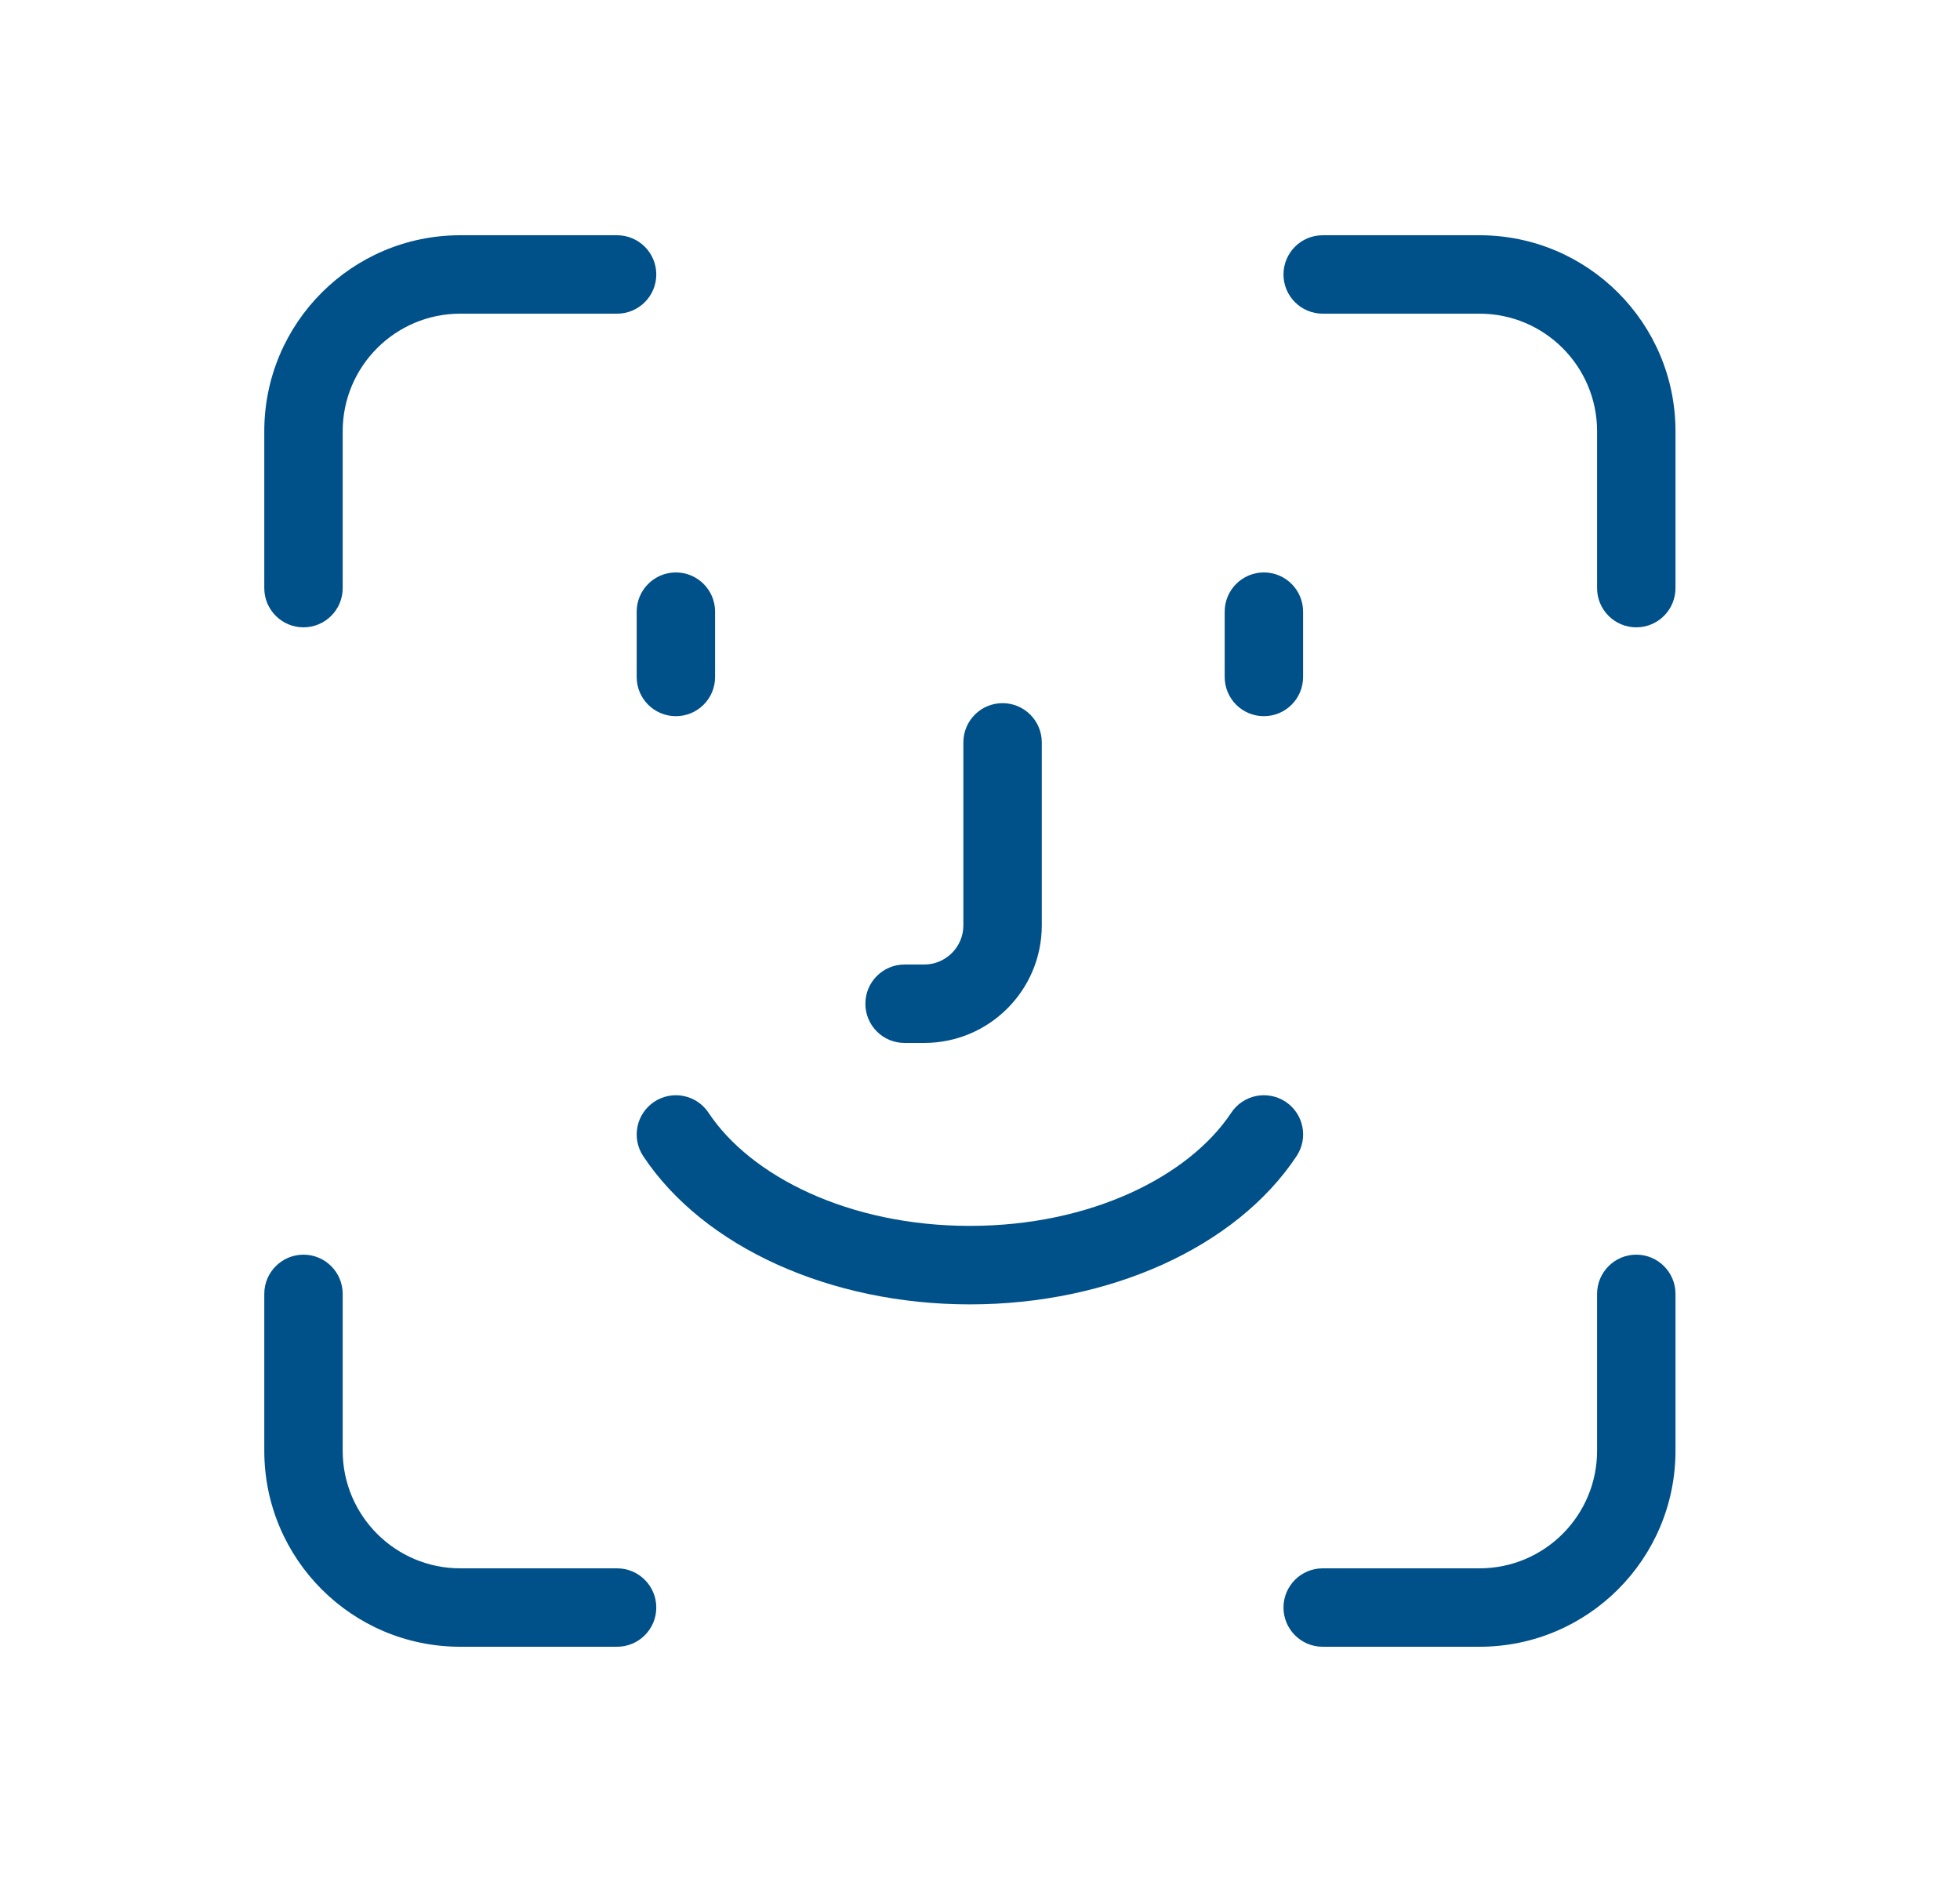 <svg width="25" height="24" viewBox="0 0 25 24" fill="none" xmlns="http://www.w3.org/2000/svg">
<path fill-rule="evenodd" clip-rule="evenodd" d="M5.871 4C5.043 4 4.371 4.672 4.371 5.5V7.5C4.371 7.776 4.147 8 3.871 8C3.595 8 3.371 7.776 3.371 7.5V5.5C3.371 4.119 4.49 3 5.871 3H7.871C8.147 3 8.371 3.224 8.371 3.5C8.371 3.776 8.147 4 7.871 4H5.871ZM5.871 20C5.043 20 4.371 19.328 4.371 18.5V16.5C4.371 16.224 4.147 16 3.871 16C3.595 16 3.371 16.224 3.371 16.5V18.5C3.371 19.881 4.49 21 5.871 21H7.871C8.147 21 8.371 20.776 8.371 20.5C8.371 20.224 8.147 20 7.871 20H5.871ZM18.871 4C19.7 4 20.371 4.672 20.371 5.5V7.5C20.371 7.776 20.595 8 20.871 8C21.147 8 21.371 7.776 21.371 7.5V5.5C21.371 4.119 20.252 3 18.871 3H16.871C16.595 3 16.371 3.224 16.371 3.5C16.371 3.776 16.595 4 16.871 4H18.871ZM18.871 20C19.7 20 20.371 19.328 20.371 18.5V16.5C20.371 16.224 20.595 16 20.871 16C21.147 16 21.371 16.224 21.371 16.5V18.5C21.371 19.881 20.252 21 18.871 21H16.871C16.595 21 16.371 20.776 16.371 20.5C16.371 20.224 16.595 20 16.871 20H18.871ZM8.621 7.3C8.897 7.3 9.121 7.524 9.121 7.8V8.633C9.121 8.91 8.897 9.133 8.621 9.133C8.345 9.133 8.121 8.91 8.121 8.633V7.8C8.121 7.524 8.345 7.3 8.621 7.3ZM16.121 7.3C16.397 7.3 16.621 7.524 16.621 7.8V8.633C16.621 8.91 16.397 9.133 16.121 9.133C15.845 9.133 15.621 8.91 15.621 8.633V7.8C15.621 7.524 15.845 7.3 16.121 7.3Z" fill="#005089"/>
<path fill-rule="evenodd" clip-rule="evenodd" d="M12.788 8.967C13.064 8.967 13.288 9.191 13.288 9.467V11.8C13.288 12.629 12.616 13.3 11.788 13.3H11.538C11.261 13.3 11.038 13.076 11.038 12.8C11.038 12.524 11.261 12.3 11.538 12.3H11.788C12.064 12.3 12.288 12.076 12.288 11.8V9.467C12.288 9.191 12.511 8.967 12.788 8.967Z" fill="#005089"/>
<path fill-rule="evenodd" clip-rule="evenodd" d="M8.345 14.05C8.575 13.898 8.885 13.96 9.038 14.191C9.571 14.995 10.821 15.633 12.371 15.633C13.921 15.633 15.171 14.995 15.704 14.191C15.857 13.96 16.167 13.898 16.398 14.05C16.628 14.203 16.691 14.513 16.538 14.743C15.767 15.906 14.149 16.634 12.371 16.634C10.594 16.634 8.976 15.906 8.204 14.743C8.052 14.513 8.115 14.203 8.345 14.05Z" fill="#005089"/>
</svg>
